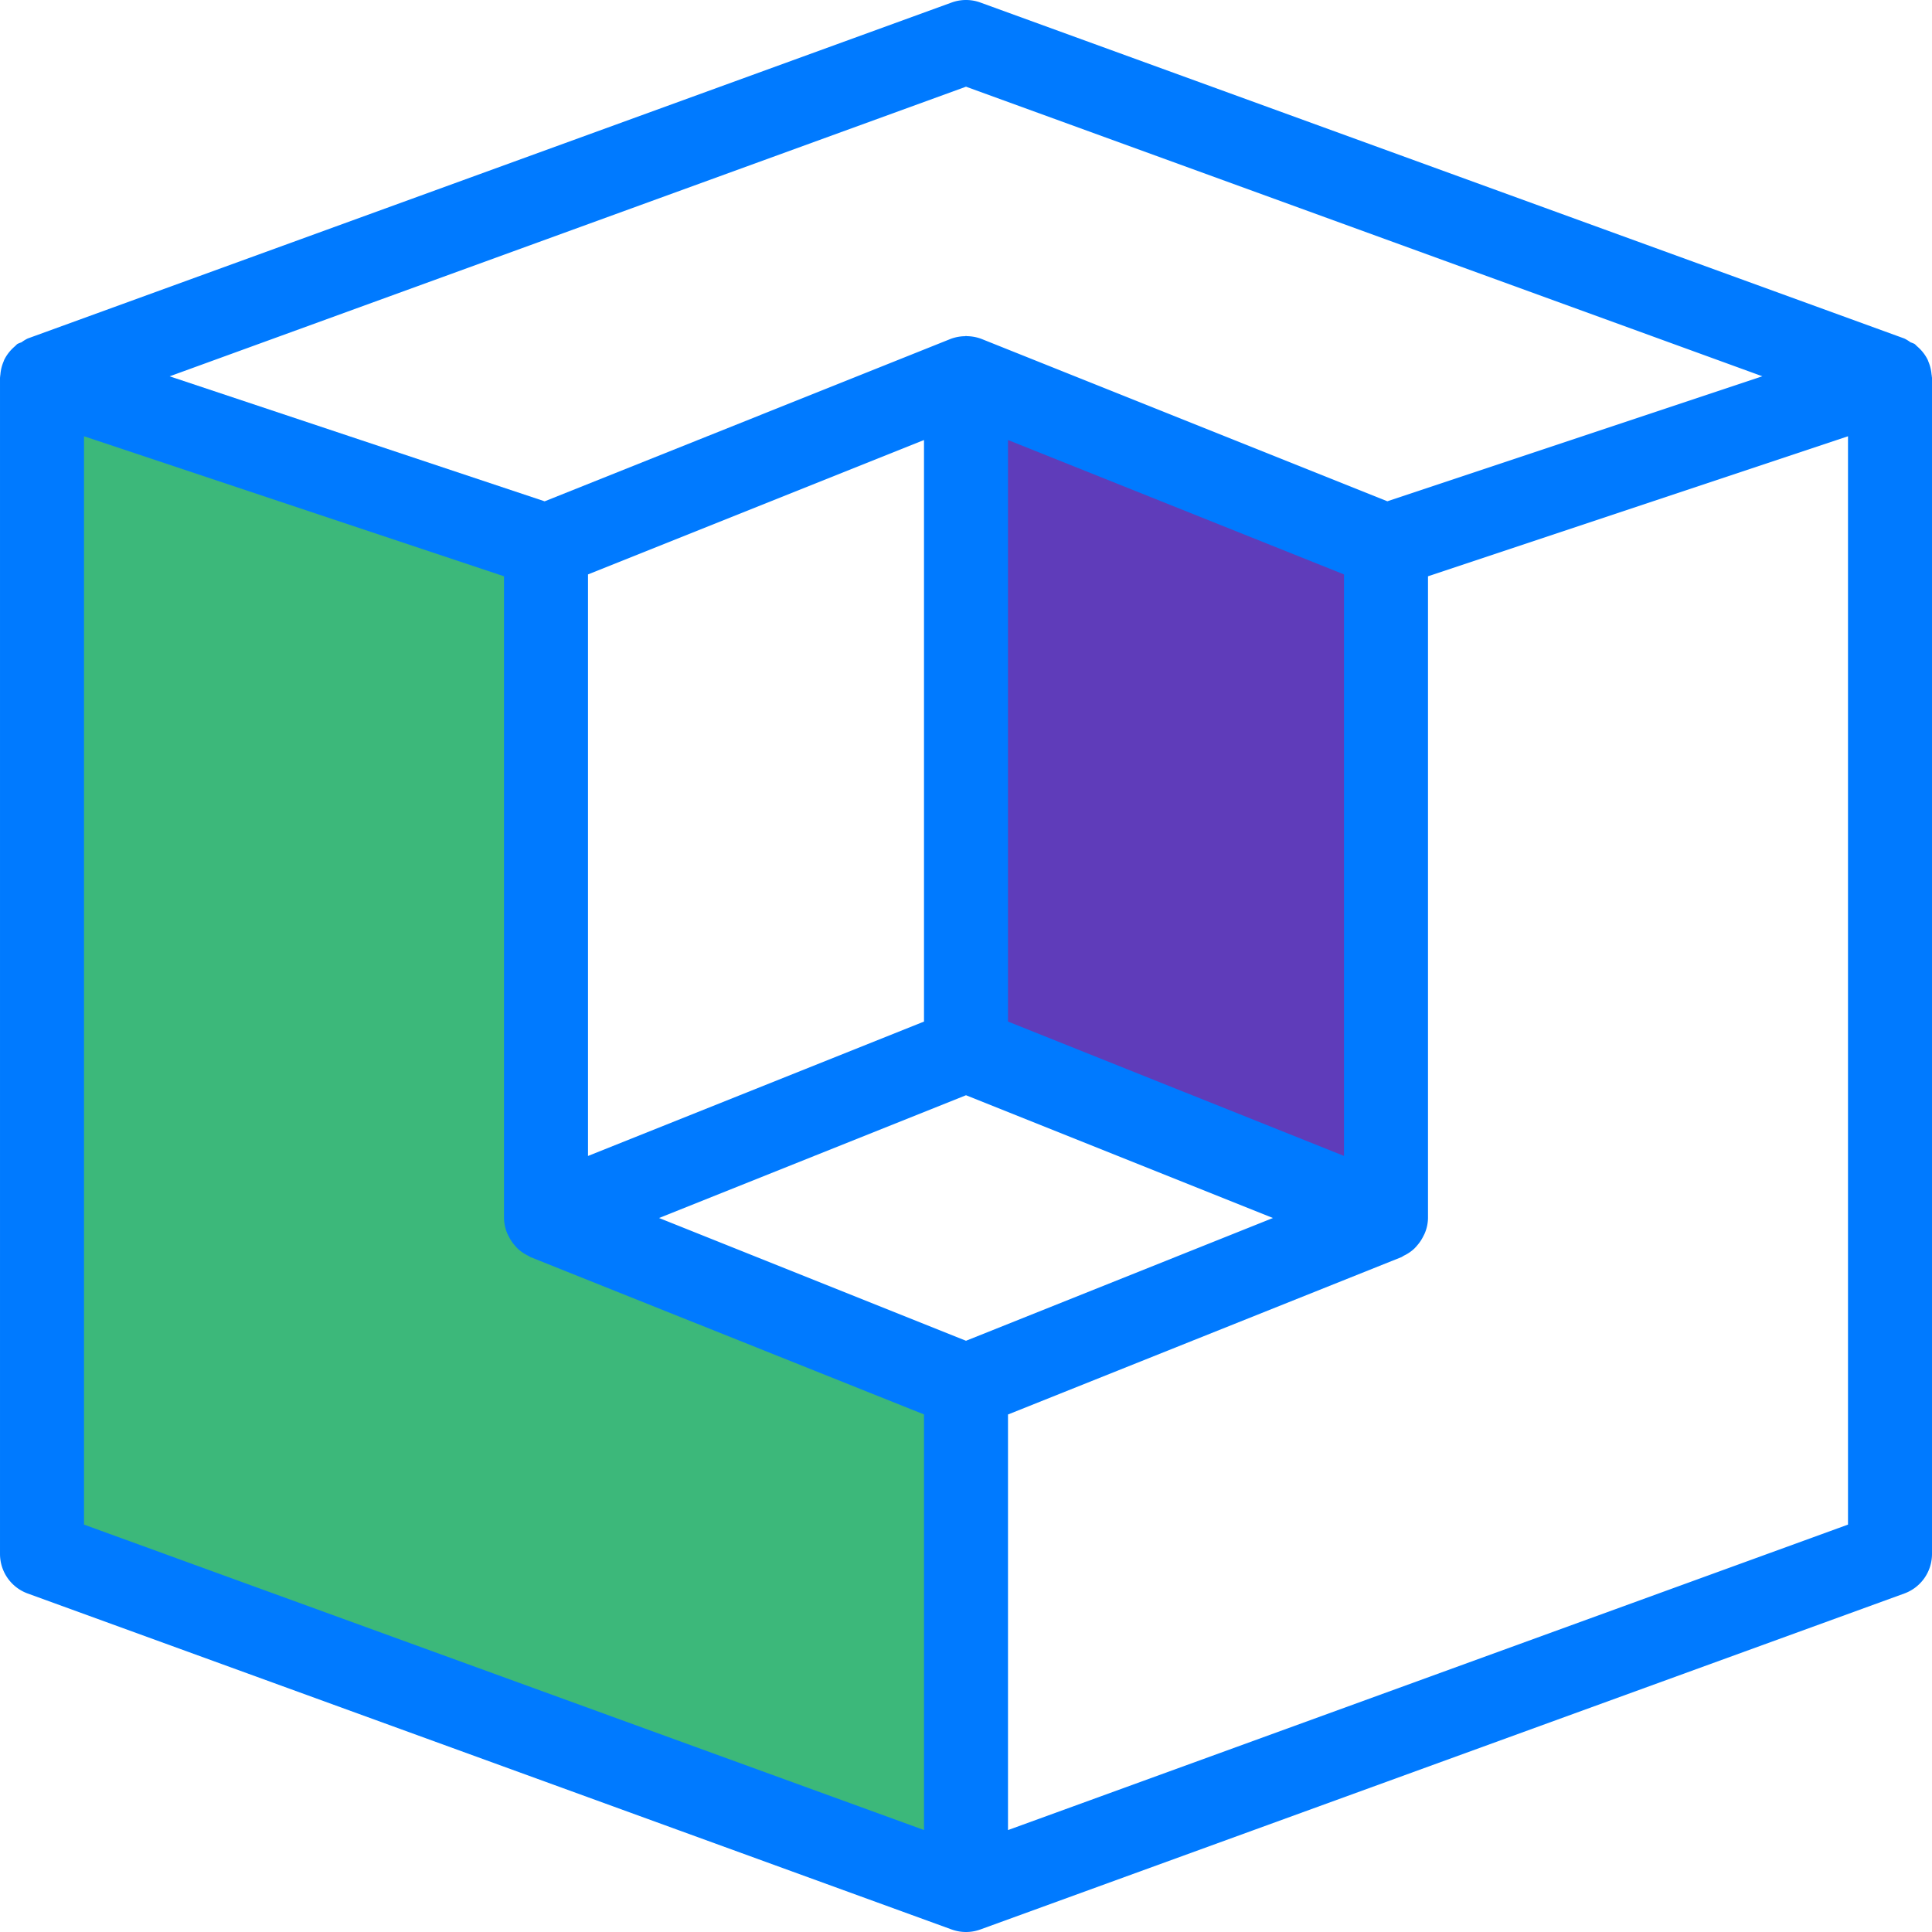 <svg xmlns="http://www.w3.org/2000/svg" width="368" height="368" viewBox="0 0 368 368">
  <g id="_021-3d" data-name="021-3d" transform="translate(0)">
    <path id="Path_44" data-name="Path 44" d="M264,104,184,72V200l80,32Zm0,0" fill="#5f3cba"/>
    <path id="Path_45" data-name="Path 45" d="M184,264l-80-32V104L8,72V296l176,64Zm0,0" fill="#3cb87a"/>
    <path id="Path_46" data-name="Path 46" d="M367.91,71.281a7.91,7.91,0,0,0-.6-2.41c-.047-.109-.074-.23-.129-.336a7.84,7.84,0,0,0-1.559-2.145c-.145-.145-.289-.277-.449-.414-.176-.152-.312-.328-.5-.465a6.78,6.78,0,0,0-.762-.312,7.946,7.946,0,0,0-1.176-.719l-176-64a8.021,8.021,0,0,0-5.469,0l-176,64A7.946,7.946,0,0,0,4.09,65.2a6.9,6.9,0,0,0-.77.313c-.184.137-.328.313-.5.465a5.639,5.639,0,0,0-.449.414A7.96,7.96,0,0,0,.808,68.535c-.055.113-.082.227-.129.336a7.8,7.8,0,0,0-.6,2.41c-.016.16-.047.3-.055.461,0,.09-.023.168-.023.258V296a8.01,8.01,0,0,0,5.266,7.52l176,64a8.021,8.021,0,0,0,5.469,0l176-64A8.01,8.01,0,0,0,368,296V72c0-.09-.023-.168-.031-.258a3.814,3.814,0,0,0-.059-.461ZM184,16.512l151.688,55.16-71.43,23.809L186.977,64.566a8.2,8.2,0,0,0-2.793-.535c-.062,0-.121-.031-.184-.031a1.538,1.538,0,0,0-.184.039,8.021,8.021,0,0,0-2.793.535L103.743,95.488,32.313,71.68Zm0,238.871L125.535,232,184,208.617,242.465,232Zm-8-60.8-64,25.6V109.414l64-25.6Zm16,0V83.816l64,25.6V220.176ZM16,83.1,96,109.77V232a7.889,7.889,0,0,0,.566,2.8c.105.27.242.512.371.766a7.867,7.867,0,0,0,1.109,1.648,7.347,7.347,0,0,0,.578.633,7.962,7.962,0,0,0,1.977,1.336c.117.055.223.152.344.207.031.008.047.035.078.051L176,269.414v79.16L16,290.4ZM352,290.4,192,348.586v-79.16l74.977-29.992c.031-.008.047-.035.078-.051.129-.055.227-.145.344-.207a7.755,7.755,0,0,0,1.977-1.336,7.347,7.347,0,0,0,.578-.633,7.867,7.867,0,0,0,1.109-1.648c.129-.254.266-.5.371-.766A7.813,7.813,0,0,0,272,232V109.77L352,83.1Zm0,0" fill="#007aff"/>
  </g>
</svg>
